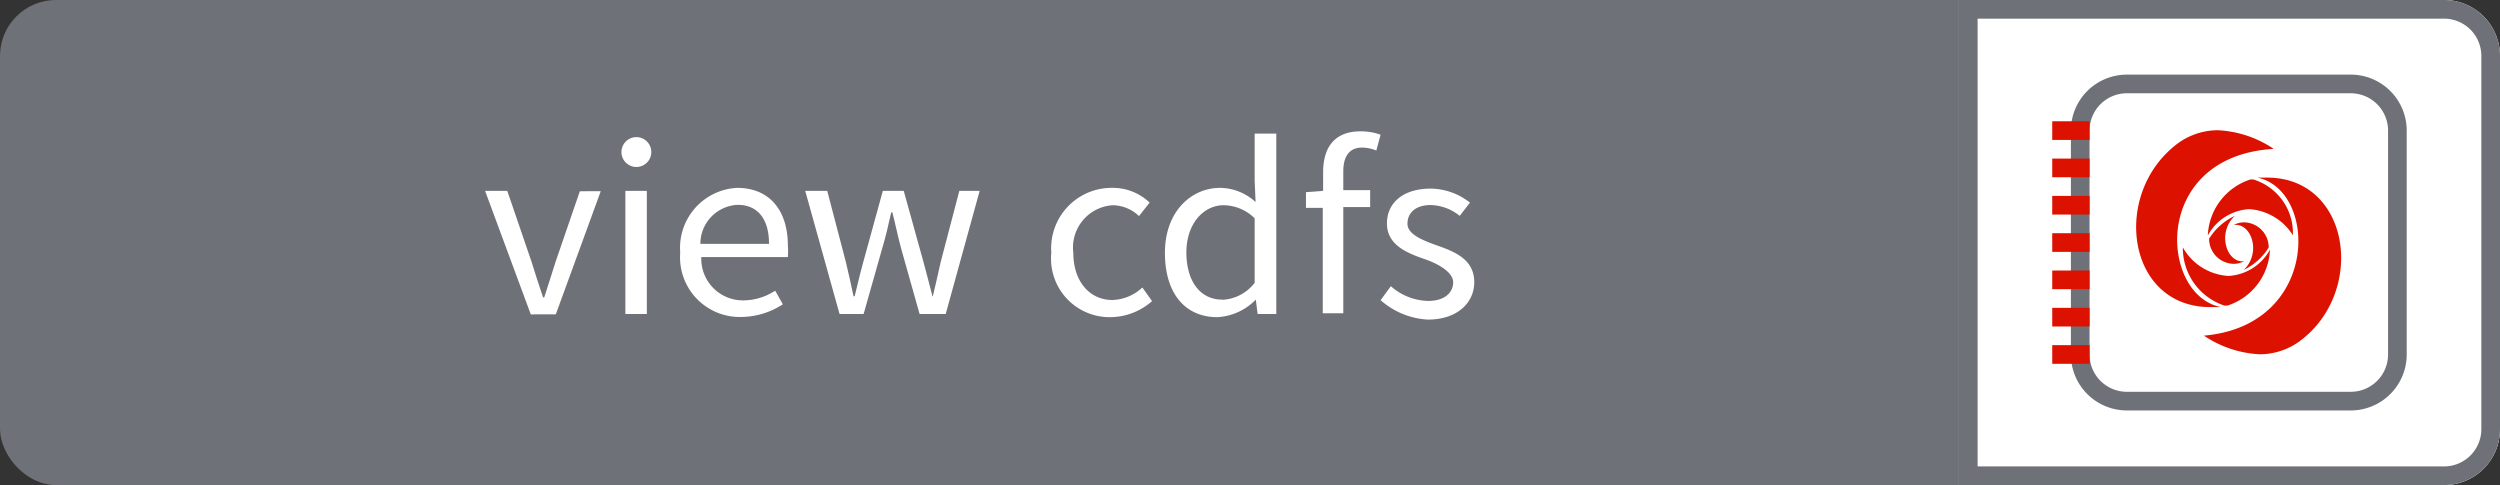 <svg id="1e5cbff8-14f3-4082-88d9-a53149edcc52" data-name="Layer 1" xmlns="http://www.w3.org/2000/svg" viewBox="0 0 134 26"><rect x="0" y="0" width="134" height="26" fill="#333333" stroke="none"/><title>Artboard 1</title><rect width="134" height="26" rx="3" ry="3" style="fill:#6e7177"/><path d="M105,0h26a3,3,0,0,1,3,3V23a3,3,0,0,1-3,3H105V0Z" style="fill:#fff"/><path d="M131,1a2,2,0,0,1,2,2V23a2,2,0,0,1-2,2H106V1h25m0-1H105V26h26a3,3,0,0,0,3-3V3A3,3,0,0,0,131,0Z" style="fill:#6e7177"/><rect x="111" y="4" width="18" height="18" rx="3" ry="3" style="fill:#fff"/><path d="M126,5a2,2,0,0,1,2,2V19a2,2,0,0,1-2,2H114a2,2,0,0,1-2-2V7a2,2,0,0,1,2-2h12m0-1H114a3,3,0,0,0-3,3V19a3,3,0,0,0,3,3h12a3,3,0,0,0,3-3V7A3,3,0,0,0,126,4Z" style="fill:#6e7177"/><rect x="110" y="6.5" width="2" height="1" style="fill:#d10"/><rect x="110" y="8.5" width="2" height="1" style="fill:#d10"/><rect x="110" y="10.5" width="2" height="1" style="fill:#d10"/><rect x="110" y="12.5" width="2" height="1" style="fill:#d10"/><rect x="110" y="14.5" width="2" height="1" style="fill:#d10"/><rect x="110" y="16.5" width="2" height="1" style="fill:#d10"/><rect x="110" y="18.5" width="2" height="1" style="fill:#d10"/><path d="M120.26,14.47a3.21,3.21,0,0,0,1.34-1.2V13.2a1.34,1.34,0,0,0-1.4-1.28h0a1.28,1.28,0,0,0-.48.14C120.68,11.92,121.23,13.56,120.26,14.47Z" style="fill:#d10"/><path d="M117,13.26a3.25,3.25,0,0,0,2.23,3.12h.16a3.29,3.29,0,0,0,2.28-3,2.7,2.7,0,0,1-2.22,1.41A3,3,0,0,1,117,13.26Z" style="fill:#d10"/><path d="M119,16.45c-3.25-.68-3.7-8.08,2.87-8.47a5.86,5.86,0,0,0-3-1,3.66,3.66,0,0,0-2.09.67c-3.63,2.64-2.83,8.81,1.69,8.81H119Z" style="fill:#d10"/><path d="M119.75,11.59a3.21,3.21,0,0,0-1.34,1.2v.07a1.34,1.34,0,0,0,1.4,1.28h0a1.28,1.28,0,0,0,.48-.14c-.93.13-1.48-1.51-.51-2.42Z" style="fill:#d10"/><path d="M122.9,12.57a3,3,0,0,0-2.12-2.95h-.16a3.29,3.29,0,0,0-2.28,3,2.7,2.7,0,0,1,2.22-1.41,3,3,0,0,1,2.34,1.4Z" style="fill:#d10"/><path d="M121.52,9.52H121c3.25.68,3.35,7.93-2.87,8.47a5.86,5.86,0,0,0,3,1,3.66,3.66,0,0,0,2.09-.67C126.85,15.69,126,9.52,121.52,9.52Z" style="fill:#d10"/><path d="M26,10.23h1.19L28.48,14c.2.65.42,1.32.63,1.94h.06c.2-.63.42-1.29.62-1.94l1.29-3.75H32.2l-2.41,6.6H28.45Z" style="fill:#fff"/><path d="M33.31,8.15a.8.8,0,0,1,1.6,0,.8.8,0,0,1-1.6,0Zm.21,2.08h1.15v6.6H33.52Z" style="fill:#fff"/><path d="M39.51,10.07c1.74,0,2.72,1.21,2.72,3.1a3.85,3.85,0,0,1,0,.61H37.59a2.23,2.23,0,0,0,2.27,2.32,3.14,3.14,0,0,0,1.69-.52l.41.73a4.14,4.14,0,0,1-2.24.68,3.2,3.2,0,0,1-3.26-3.45A3.22,3.22,0,0,1,39.51,10.07Zm1.71,3c0-1.35-.62-2.09-1.68-2.09a2.09,2.09,0,0,0-2,2.09Z" style="fill:#fff"/><path d="M43.16,10.23h1.18l1,3.82c.15.62.28,1.22.41,1.83h.06c.15-.61.29-1.22.46-1.83l1.05-3.82h1.12l1.06,3.82c.17.62.32,1.22.48,1.83H50c.15-.61.28-1.21.42-1.83l1-3.82h1.09l-1.82,6.6h-1.4l-1-3.55c-.17-.63-.29-1.24-.46-1.9h-.06c-.15.67-.29,1.29-.48,1.92l-1,3.53H45Z" style="fill:#fff"/><path d="M59.62,10.07a2.85,2.85,0,0,1,2,.79l-.57.72A2.09,2.09,0,0,0,59.66,11a2.27,2.27,0,0,0-2.13,2.55c0,1.51.85,2.53,2.1,2.53a2.46,2.46,0,0,0,1.6-.67l.52.73a3.42,3.42,0,0,1-2.21.86,3.14,3.14,0,0,1-3.19-3.45A3.24,3.24,0,0,1,59.62,10.07Z" style="fill:#fff"/><path d="M65.4,10.07a2.85,2.85,0,0,1,1.9.76L67.25,9.7V7.16h1.16v9.67h-1l-.1-.77h0a3.11,3.11,0,0,1-2.06.94c-1.71,0-2.81-1.25-2.81-3.45S63.84,10.07,65.4,10.07Zm.11,6a2.33,2.33,0,0,0,1.74-.91V11.7A2.41,2.41,0,0,0,65.59,11c-1.09,0-2,1-2,2.53S64.32,16.06,65.51,16.06Z" style="fill:#fff"/><path d="M73.77,8.07A2,2,0,0,0,73,7.91c-.64,0-1,.43-1,1.28v1h1.44v.91H72v5.69H70.9V11.14H70V10.3l.92-.07v-1c0-1.35.63-2.19,2-2.19A3.17,3.17,0,0,1,74,7.22Z" style="fill:#fff"/><path d="M74.55,15.34a3.11,3.11,0,0,0,2,.79c.9,0,1.34-.46,1.34-1s-.81-1-1.55-1.25c-1-.34-2-.79-2-1.9s.87-1.87,2.34-1.87a3.46,3.46,0,0,1,2.11.75l-.55.71a2.57,2.57,0,0,0-1.55-.58c-.85,0-1.25.45-1.25,1s.74.86,1.51,1.14c1,.35,2.07.75,2.07,2,0,1.07-.88,2-2.49,2A4.17,4.17,0,0,1,74,16.09Z" style="fill:#fff"/></svg>